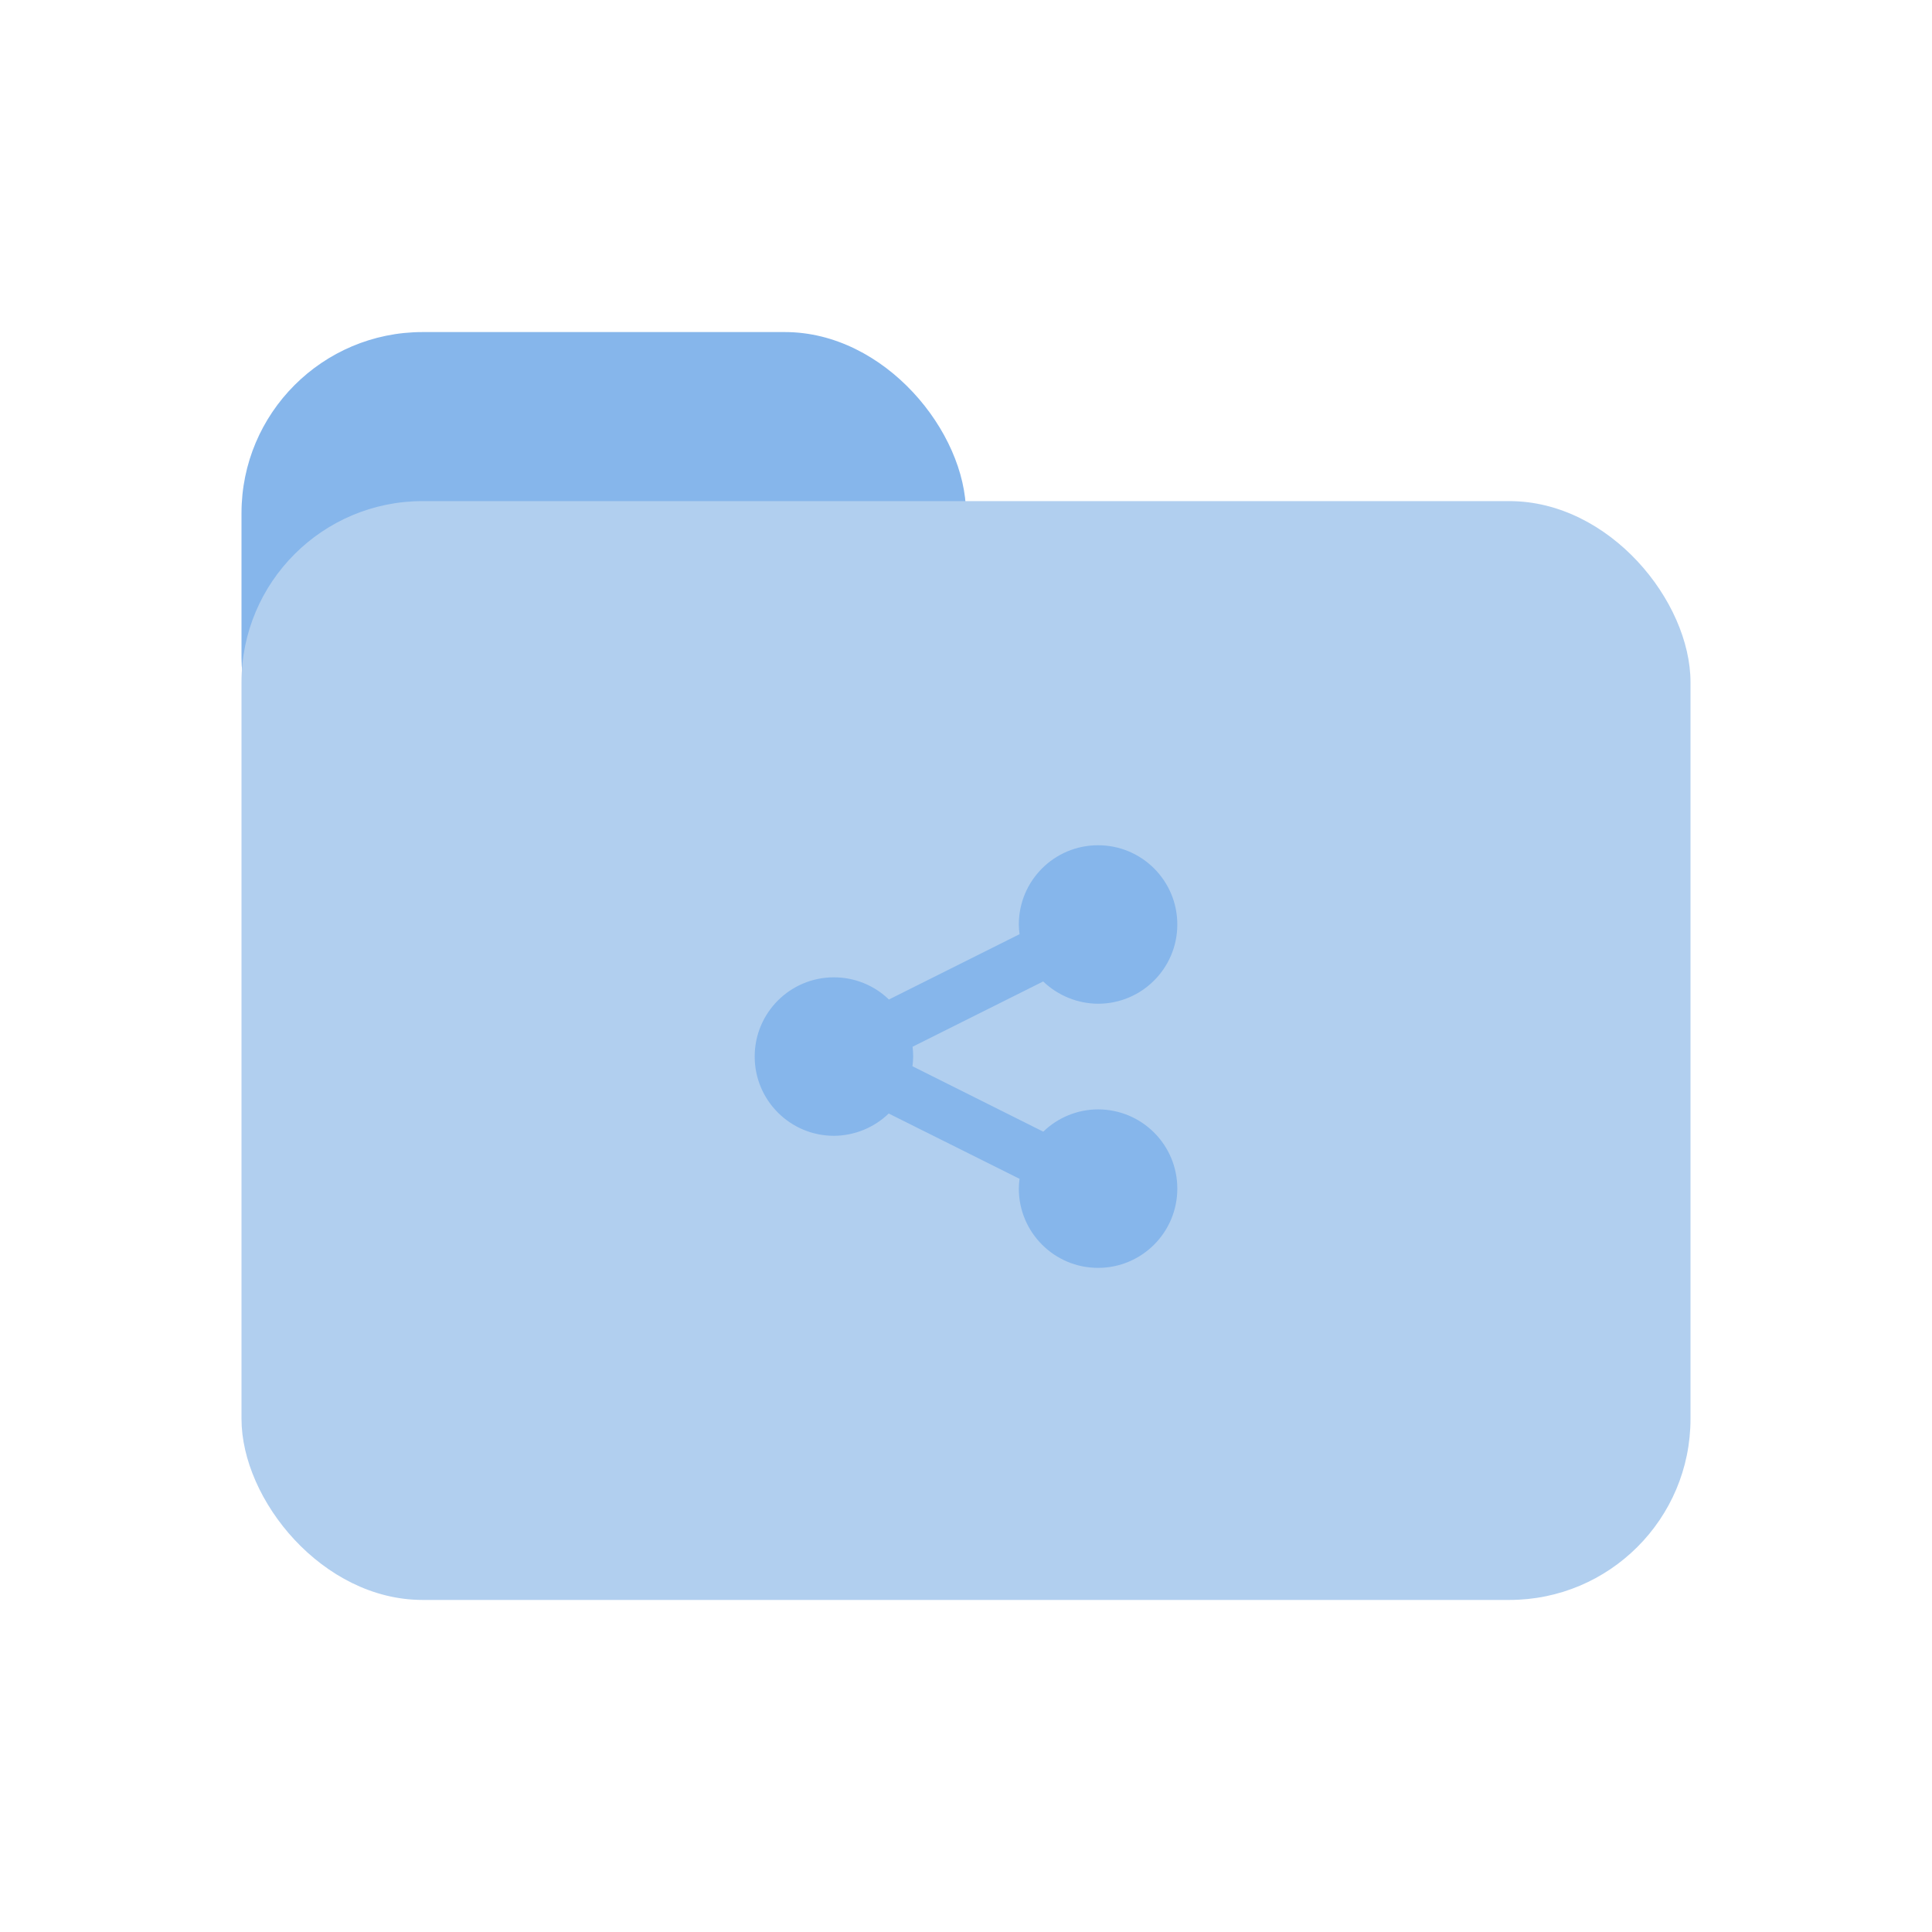 <svg width="64" height="64" viewBox="0 0 64 64" fill="none" xmlns="http://www.w3.org/2000/svg">
<rect x="8" y="11" width="24" height="16.8" rx="6" fill="#86B6EB"/>
<rect x="8" y="16.6" width="48" height="36.4" rx="6" fill="#B1CFEF"/>
<path d="M36.375 28C34.926 28 33.75 29.172 33.75 30.625C33.75 30.731 33.76 30.84 33.774 30.946L29.447 33.11C28.958 32.638 28.305 32.375 27.625 32.375C26.176 32.375 25 33.547 25 35C25 36.449 26.176 37.625 27.625 37.625C28.302 37.622 28.955 37.355 29.44 36.887L33.774 39.05C33.76 39.156 33.75 39.266 33.75 39.375C33.75 40.824 34.926 42 36.375 42C37.824 42 39 40.824 39 39.375C39 37.922 37.824 36.75 36.375 36.75C35.698 36.75 35.045 37.017 34.56 37.488L30.226 35.321C30.24 35.215 30.25 35.106 30.25 35C30.25 34.891 30.243 34.781 30.23 34.675L34.557 32.512C35.045 32.98 35.698 33.247 36.375 33.25C37.824 33.25 39 32.074 39 30.625C39 29.172 37.824 28 36.375 28Z" fill="#86B6EB"/>
</svg>
